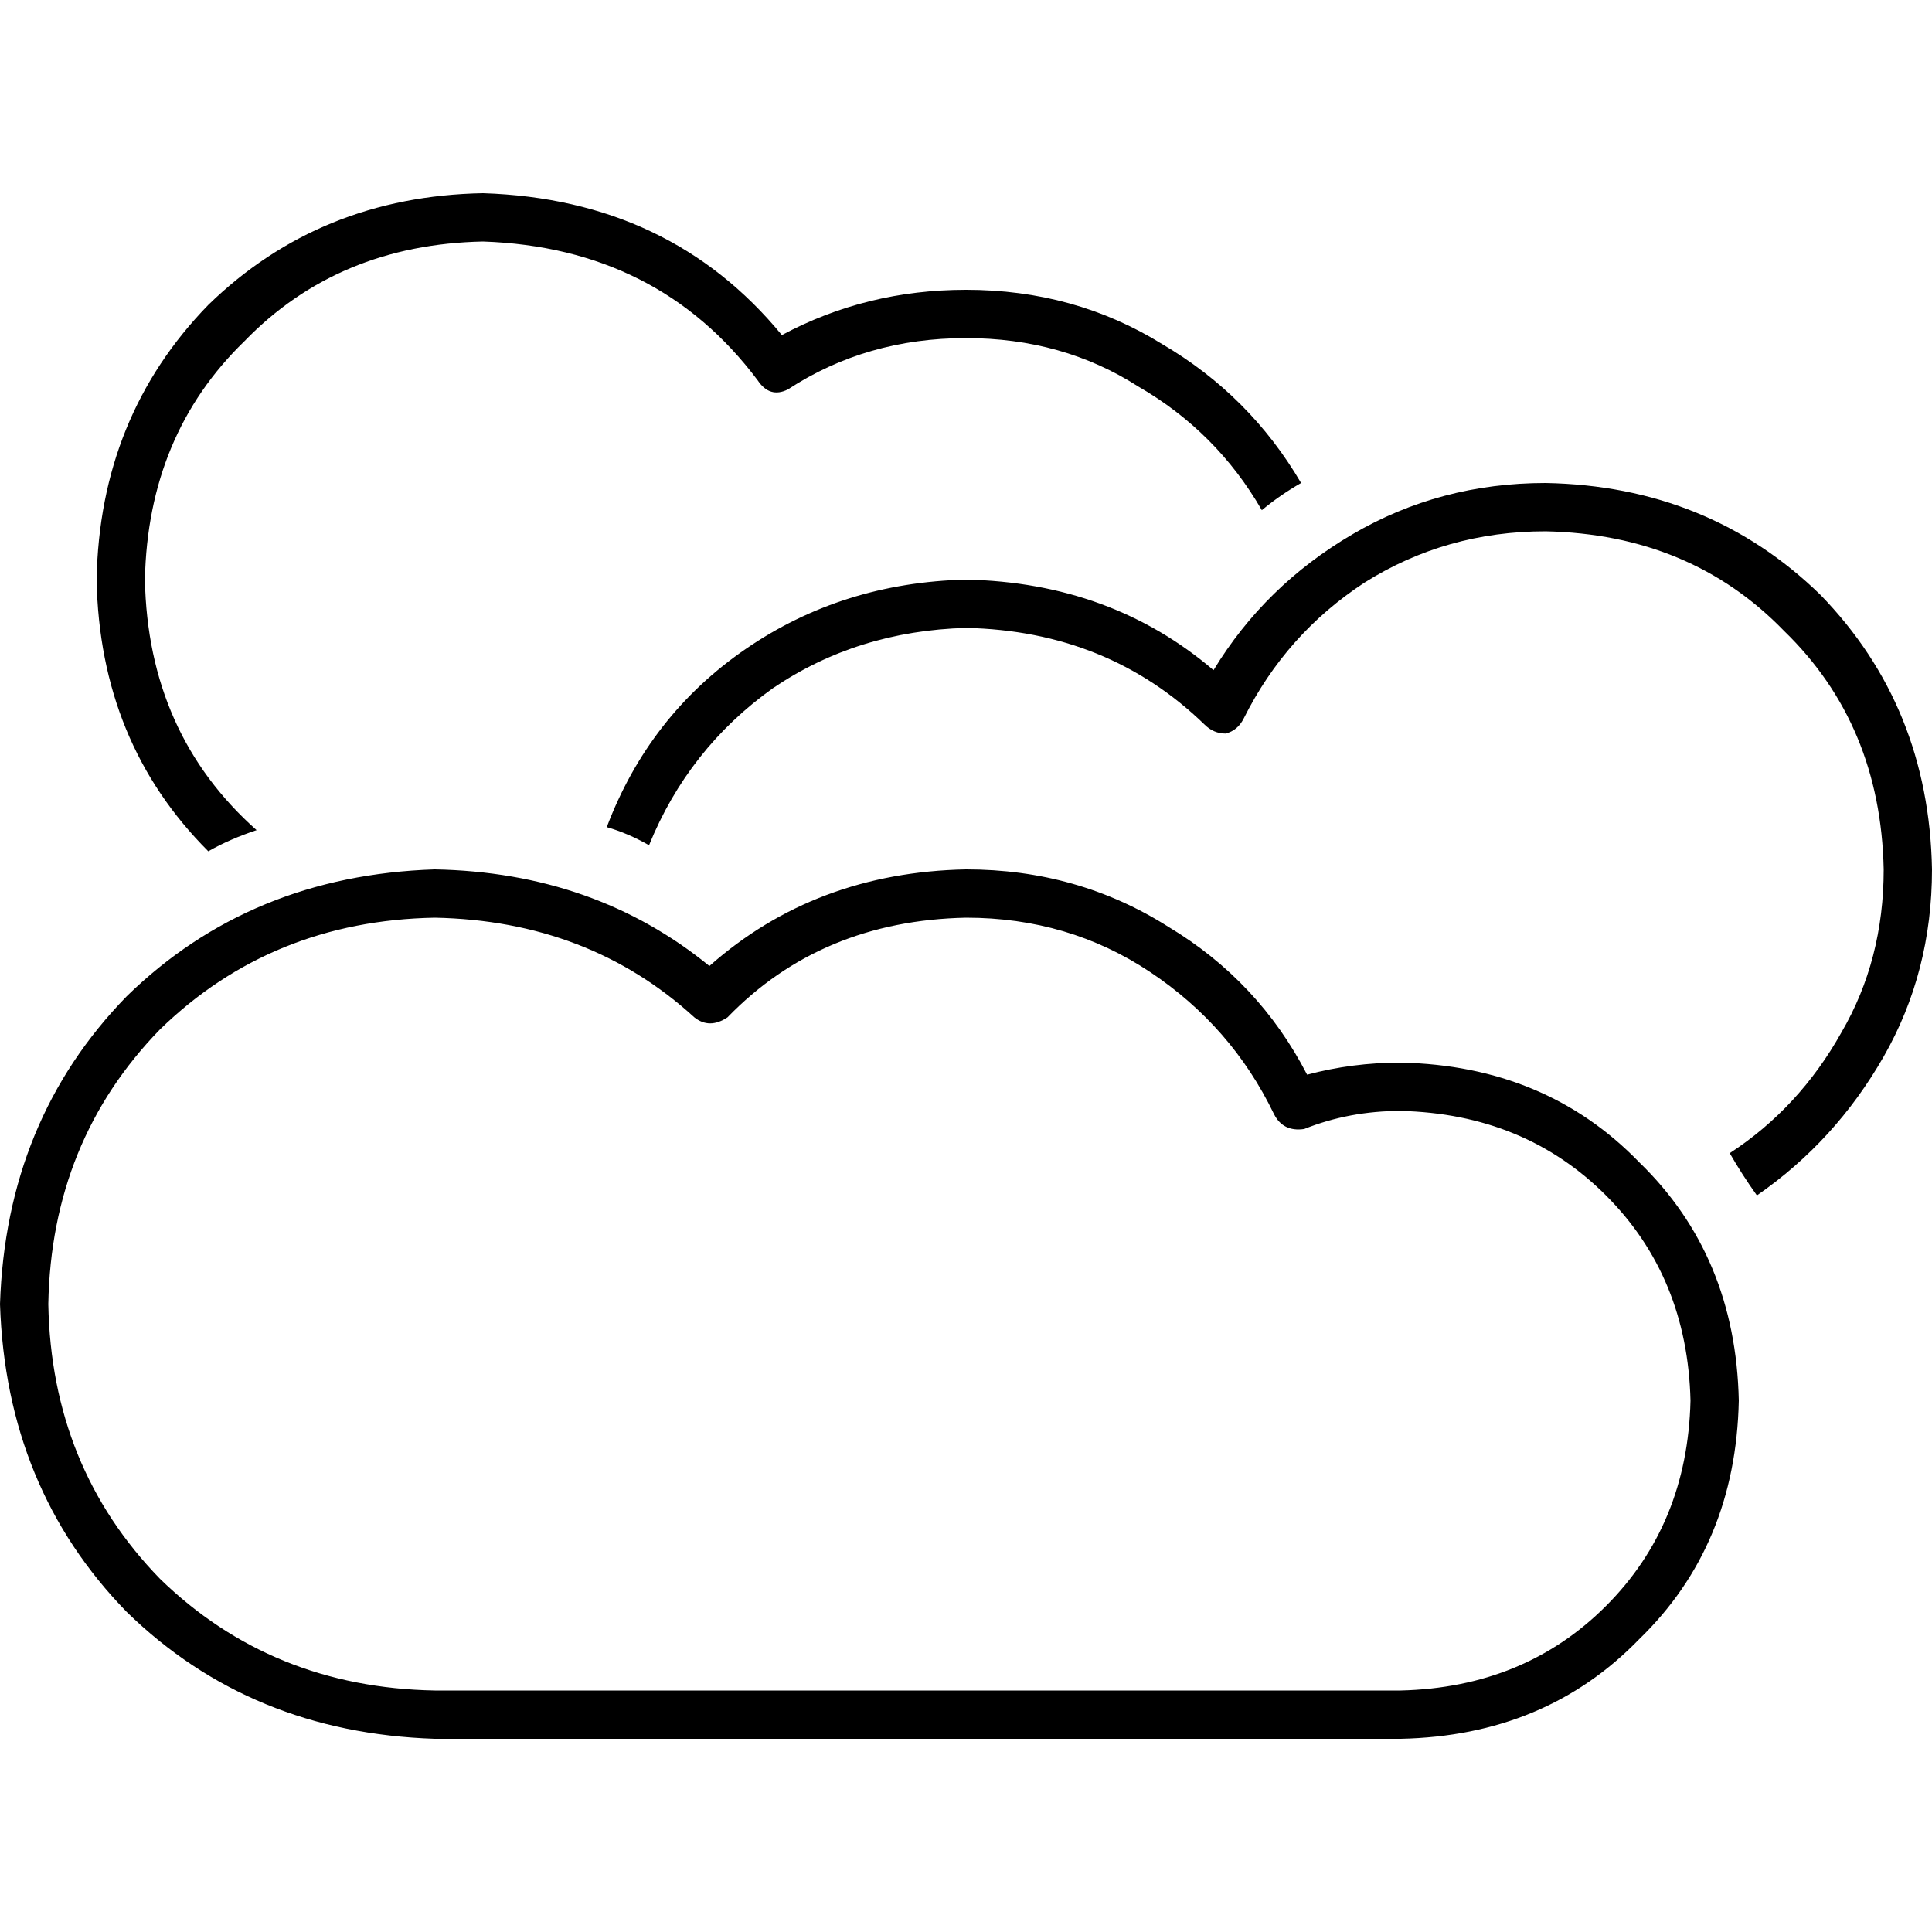 <svg xmlns="http://www.w3.org/2000/svg" viewBox="0 0 512 512">
  <path d="M 38.4 153.6 Q 39.2 194.4 68 220 Q 60.8 222.4 55.2 225.6 Q 26.4 196.8 25.6 153.6 Q 26.4 110.4 55.2 80.8 Q 84.8 52 128 51.2 Q 177.6 52.8 207.2 88.8 Q 229.6 76.8 256 76.8 Q 284.8 76.8 308 91.2 Q 331.2 104.8 344.8 128 Q 339.2 131.2 334.4 135.2 Q 322.4 114.4 301.6 102.4 Q 281.6 89.6 256 89.6 Q 229.6 89.6 208.8 103.2 Q 204 105.6 200.8 100.8 Q 174.4 65.6 128 64 Q 89.6 64.8 64.8 90.4 Q 39.2 115.2 38.4 153.6 L 38.4 153.6 Z M 409.6 140.8 Q 383.2 140.8 361.6 154.4 L 361.6 154.4 L 361.6 154.4 Q 340.8 168 329.6 190.4 Q 328 193.6 324.8 194.4 Q 321.6 194.4 319.2 192 Q 293.6 167.2 256 166.4 Q 227.2 167.2 204.8 182.4 Q 182.4 198.4 172 224 Q 166.4 220.8 160.8 219.2 Q 172 189.6 197.6 172 Q 223.2 154.4 256 153.6 Q 294.4 154.4 321.6 177.6 Q 335.2 155.2 358.4 141.6 Q 381.6 128 409.6 128 Q 452.8 128.8 482.4 157.6 Q 511.2 187.2 512 230.4 Q 512 257.6 499.2 280 Q 486.4 302.4 465.6 316.8 Q 461.6 311.2 458.4 305.6 Q 476.8 293.6 488 273.6 Q 499.2 254.4 499.2 230.4 Q 498.4 192 472.8 167.2 Q 448 141.6 409.6 140.8 L 409.6 140.8 Z M 115.2 243.2 Q 72 244 42.4 272.8 L 42.4 272.8 L 42.4 272.8 Q 13.6 302.4 12.8 345.6 Q 13.6 388.8 42.4 418.4 Q 72 447.2 115.2 448 L 371.2 448 L 371.2 448 Q 404 447.2 425.6 425.6 Q 447.2 404 448 371.2 Q 447.2 338.4 425.6 316.8 Q 404 295.2 371.2 294.4 Q 357.6 294.4 345.6 299.2 Q 340 300 337.6 295.2 Q 326.4 272 304.8 257.6 Q 283.2 243.2 256 243.2 Q 217.6 244 192.8 269.6 Q 188 272.8 184 269.6 Q 156 244 115.2 243.2 L 115.2 243.2 Z M 0 345.6 Q 1.6 296.8 33.6 264 L 33.6 264 L 33.6 264 Q 66.4 232 115.2 230.4 Q 157.6 231.2 188 256 Q 216 231.2 256 230.4 Q 285.6 230.4 309.6 245.6 Q 333.6 260 346.4 284.8 Q 358.4 281.6 371.2 281.6 Q 409.6 282.4 434.4 308 Q 460 332.8 460.8 371.2 Q 460 409.6 434.4 434.4 Q 409.6 460 371.2 460.8 L 115.2 460.8 L 115.2 460.8 Q 66.4 459.2 33.6 427.2 Q 1.6 394.4 0 345.6 L 0 345.6 Z" />
</svg>